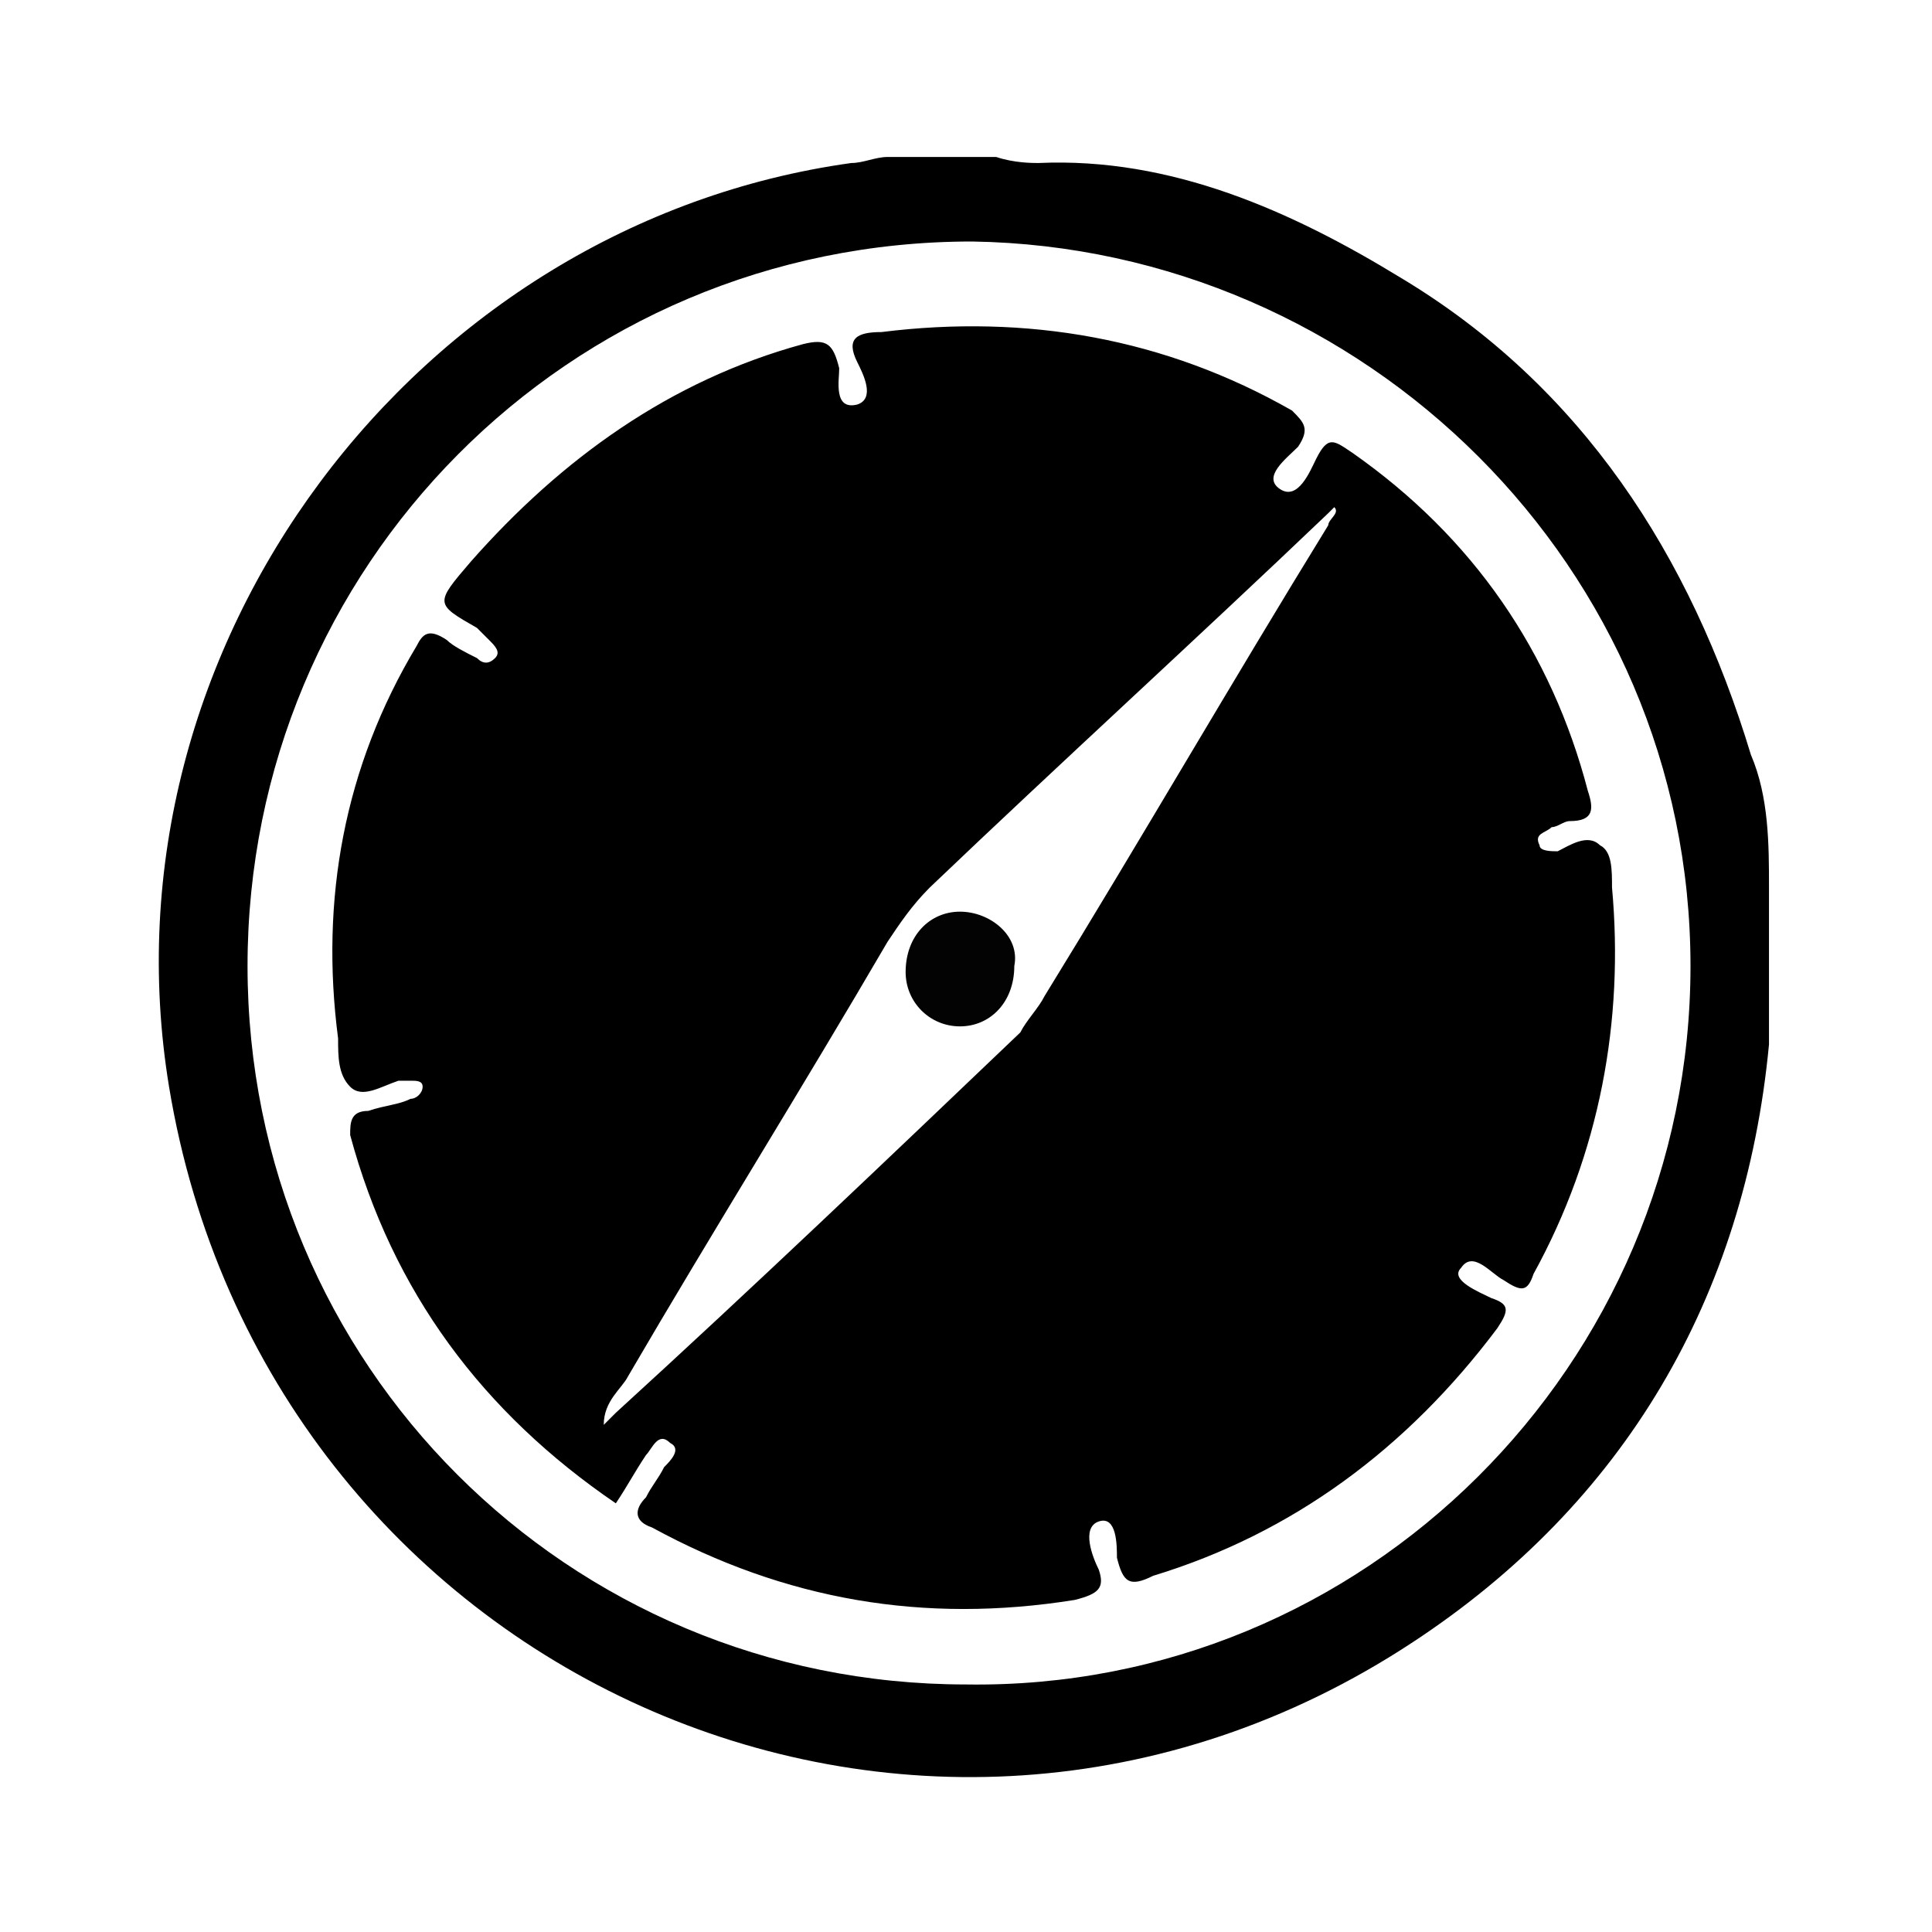 <!-- Generated by IcoMoon.io -->
<svg version="1.1" xmlns="http://www.w3.org/2000/svg" width="32" height="32" viewBox="0 0 32 32">
<title>safari</title>
<path fill="#000" d="M29.3 14.7c0-0.7 0-1.5-0.3-2.2-1-3.3-2.8-6.1-5.8-7.9-1.8-1.1-3.8-2-6-1.9-0.1 0-0.4 0-0.7-0.1-0.3 0-0.7 0-1 0s-0.5 0-0.8 0c-0.2 0-0.4 0.1-0.6 0.1-7.2 1-12.5 8-11.3 15.3 1.6 9.7 12.4 14.6 20.6 9.2 3.5-2.3 5.5-5.7 5.9-9.9zM16 27.9c-6.6 0-11.9-5.3-11.9-11.9s5.3-12 12-12c6.5 0.1 11.9 5.4 11.9 12s-5.4 12-12 11.9z"></path>
<path fill="#000" d="M22.4 7.5c-0.3-0.2-0.4-0.3-0.6 0.1-0.1 0.2-0.3 0.7-0.6 0.5s0.1-0.5 0.3-0.7c0.2-0.3 0.1-0.4-0.1-0.6-2.1-1.2-4.4-1.6-6.8-1.3-0.4 0-0.6 0.1-0.4 0.5 0.1 0.2 0.3 0.6 0 0.7-0.4 0.1-0.3-0.4-0.3-0.6-0.1-0.4-0.2-0.5-0.6-0.4-2.2 0.6-4 1.9-5.5 3.6-0.6 0.7-0.6 0.7 0.1 1.1 0.1 0.1 0.1 0.1 0.2 0.2s0.2 0.2 0.1 0.3c-0.1 0.1-0.2 0.1-0.3 0-0.2-0.1-0.4-0.2-0.5-0.3-0.3-0.2-0.4-0.1-0.5 0.1-1.2 2-1.6 4.2-1.3 6.5 0 0.3 0 0.6 0.2 0.8s0.5 0 0.8-0.1c0.1 0 0.1 0 0.2 0s0.2 0 0.2 0.1c0 0.1-0.1 0.2-0.2 0.2-0.2 0.1-0.4 0.1-0.7 0.2-0.3 0-0.3 0.2-0.3 0.4 0.7 2.6 2.2 4.6 4.4 6.1 0.2-0.3 0.3-0.5 0.5-0.8 0.1-0.1 0.2-0.4 0.4-0.2 0.2 0.1 0 0.3-0.1 0.4-0.1 0.2-0.2 0.3-0.3 0.5-0.2 0.2-0.2 0.4 0.1 0.5 2.2 1.2 4.5 1.6 7 1.2 0.4-0.1 0.5-0.2 0.4-0.5-0.1-0.2-0.3-0.7 0-0.8s0.3 0.4 0.3 0.6c0.1 0.4 0.2 0.5 0.6 0.3 2.3-0.7 4.2-2.1 5.7-4.1 0.2-0.3 0.2-0.4-0.1-0.5-0.2-0.1-0.7-0.3-0.5-0.5 0.2-0.3 0.5 0.1 0.7 0.2 0.3 0.2 0.4 0.2 0.5-0.1 1.1-2 1.5-4.2 1.3-6.4 0-0.3 0-0.6-0.2-0.7-0.2-0.2-0.5 0-0.7 0.1-0.1 0-0.3 0-0.3-0.1-0.1-0.2 0.1-0.2 0.2-0.3 0.1 0 0.2-0.1 0.3-0.1 0.4 0 0.4-0.2 0.3-0.5-0.6-2.3-1.9-4.2-3.9-5.6zM22 8.7c-1.6 2.6-3.1 5.2-4.7 7.8-0.1 0.2-0.3 0.4-0.4 0.6-2.2 2.1-4.4 4.2-6.7 6.3 0 0-0.1 0.1-0.2 0.2 0-0.4 0.3-0.6 0.4-0.8 1.4-2.4 2.9-4.8 4.3-7.2 0.2-0.3 0.4-0.6 0.7-0.9 2.2-2.1 4.4-4.1 6.6-6.2 0 0 0.1-0.1 0.1-0.1 0.1 0.1-0.1 0.2-0.1 0.3z"></path>
<path fill="#030303" d="M15.9 15.1c-0.5 0-0.9 0.4-0.9 1 0 0.5 0.4 0.9 0.9 0.9s0.9-0.4 0.9-1c0.1-0.5-0.4-0.9-0.9-0.9z"></path>
</svg>
